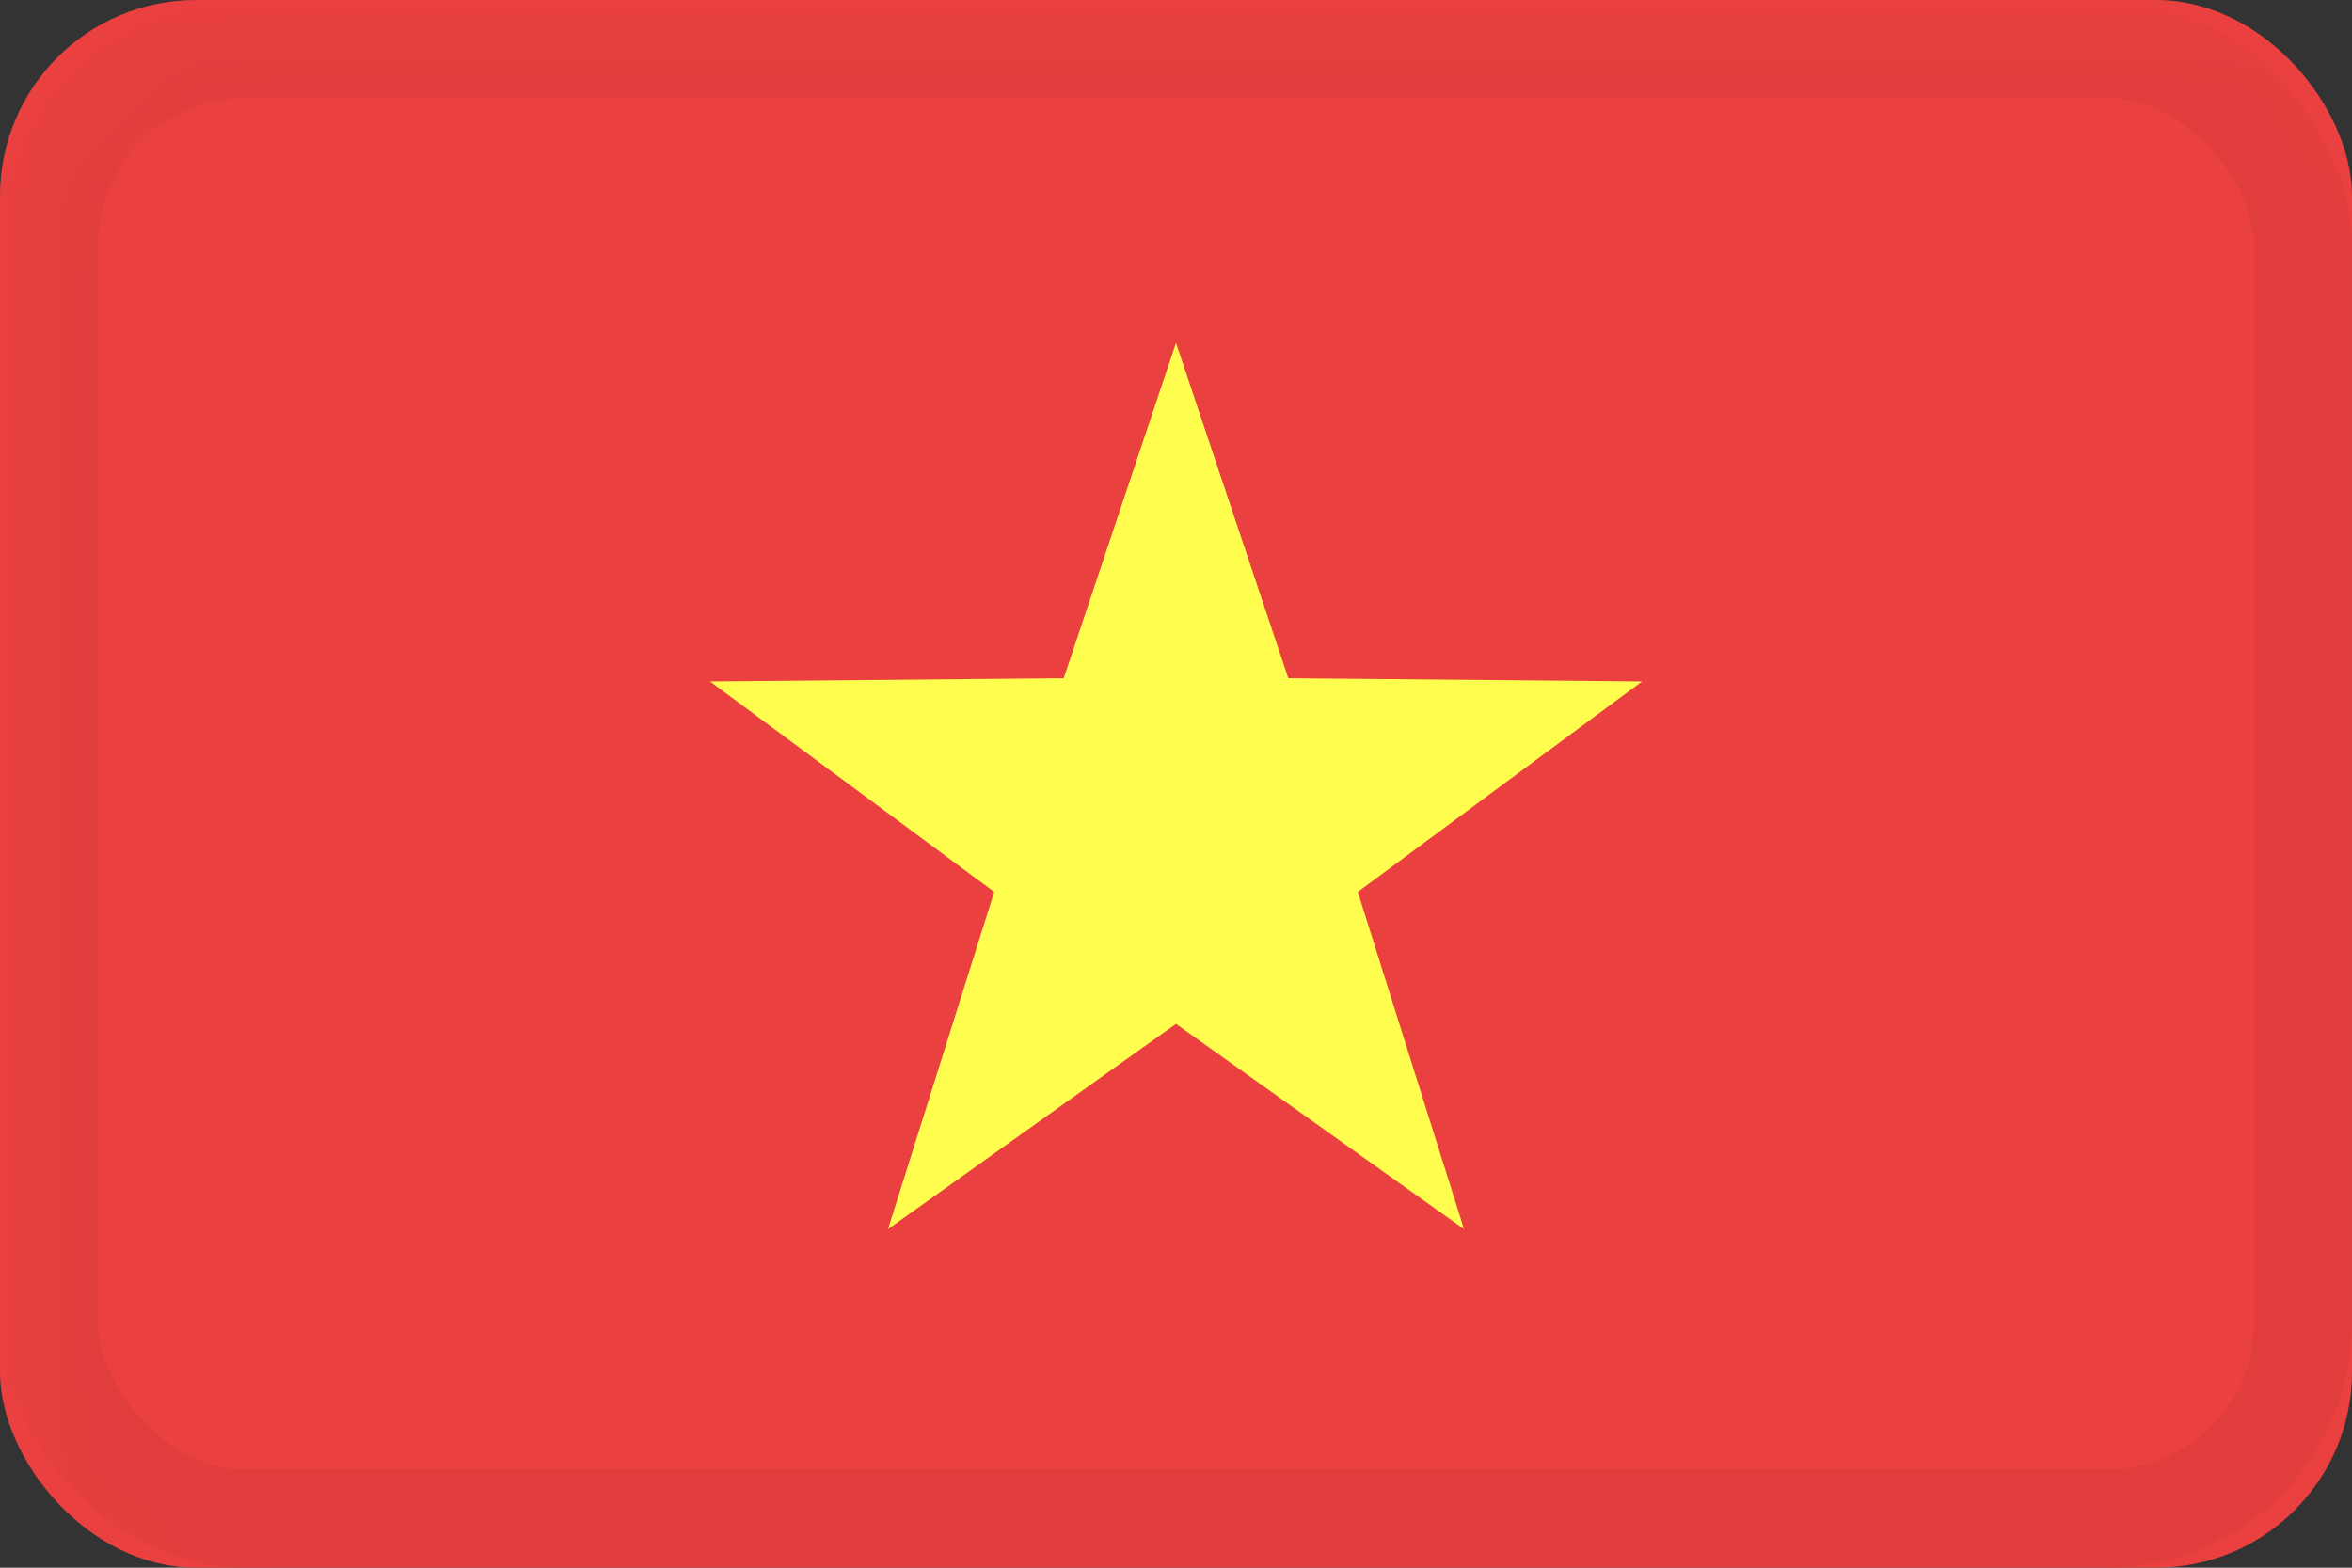 <svg xmlns="http://www.w3.org/2000/svg" xmlns:xlink="http://www.w3.org/1999/xlink" width="24" height="16" viewBox="0 0 24 16">
    <rect x="0" y="0" width="24" height="16" fill="#333333" stroke="none"/>
    <defs>
        <rect id="a" width="24" height="16" rx="2"/>
    </defs>
    <g fill="none" fill-rule="evenodd">
        <mask id="b" fill="#fff">
            <use xlink:href="#a"/>
        </mask>
        <use fill="#EA403F" xlink:href="#a"/>
        <path fill="#FFFE4E" d="M12 10.45l-2.939 2.095 1.084-3.442-2.9-2.148 3.609-.033L12 3.5l1.146 3.422 3.61.033-2.901 2.148 1.084 3.442z" mask="url(#b)"/>
        <rect width="23" height="15" x=".5" y=".5" stroke="#000" stroke-opacity=".04" mask="url(#b)" rx="2"/>
    </g>
</svg>
